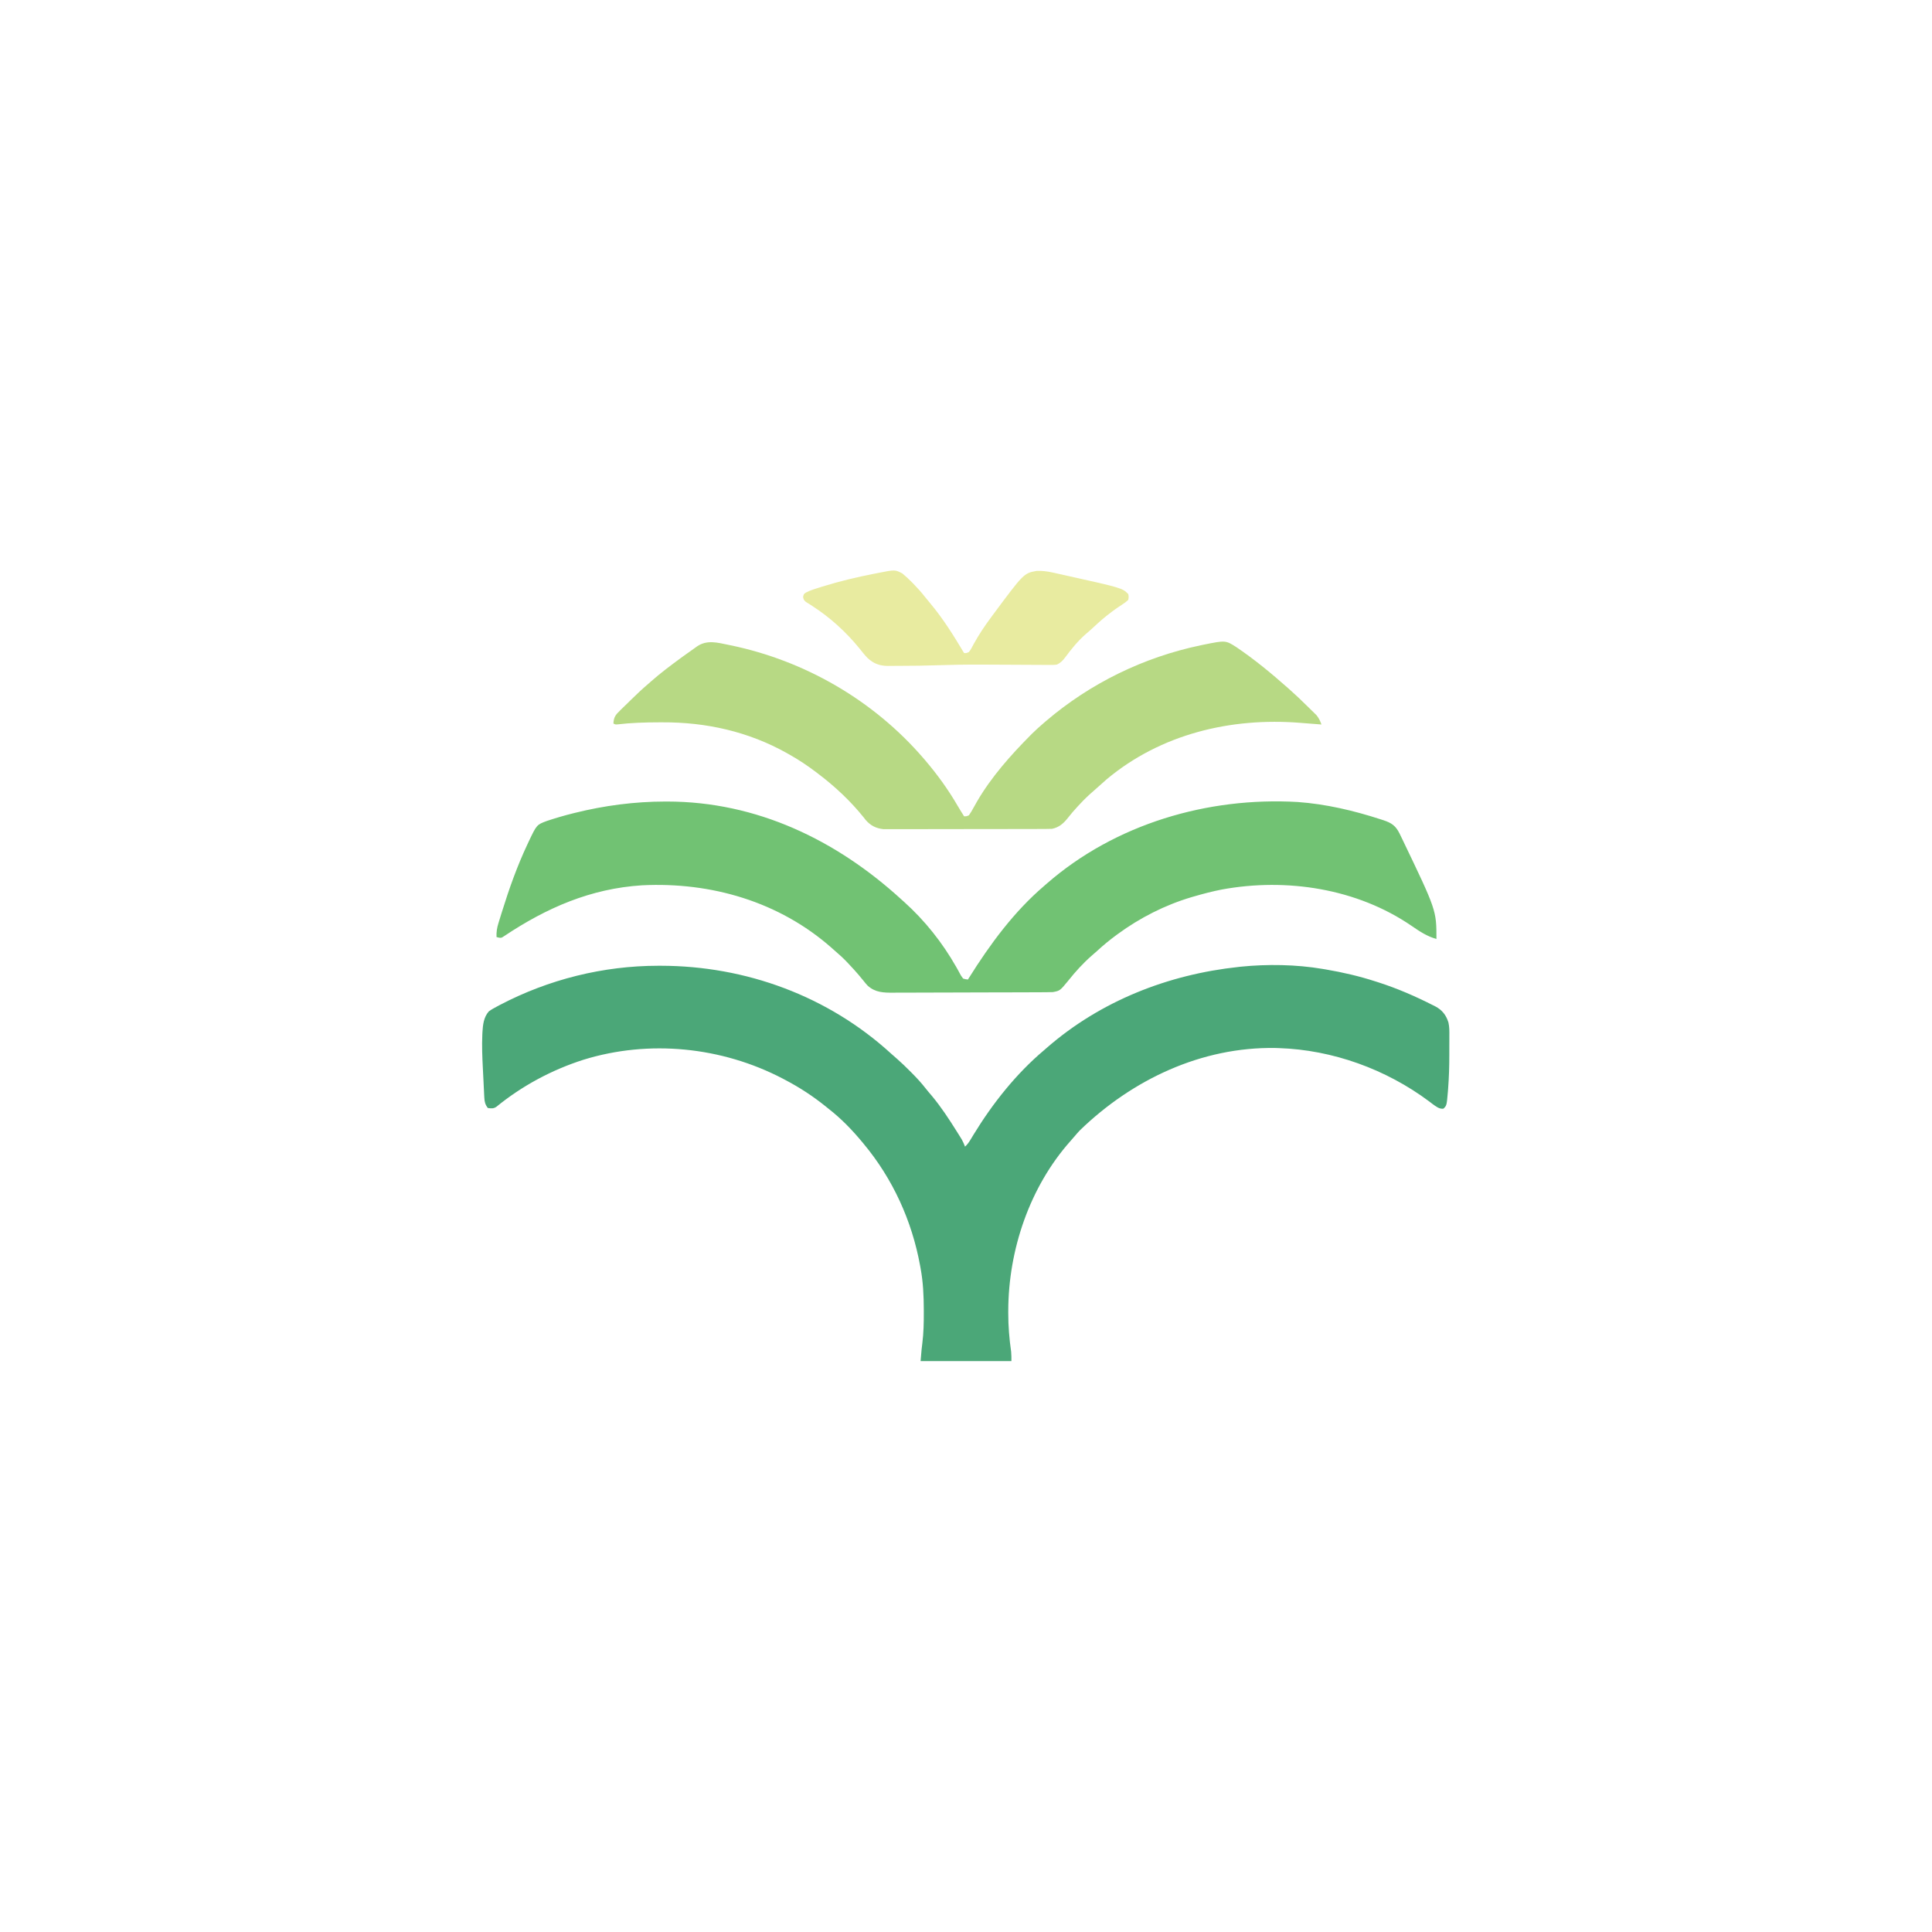 <?xml version="1.0" encoding="UTF-8"?>
<svg version="1.1" xmlns="http://www.w3.org/2000/svg" width="500" height="500" viewBox="0 0 2000 2000" preserveAspectRatio="xMidYMid meet">
<path d="M0 0 C0.898 -0.001 1.796 -0.001 2.721 -0.002 C90.717 0.102 175.913 31.373 241.043 90.914 C243.128 92.8 245.238 94.641 247.367 96.477 C251.944 100.475 256.268 104.701 260.562 109 C261.356 109.794 262.149 110.588 262.967 111.407 C267.821 116.312 272.39 121.26 276.637 126.703 C278.822 129.503 281.125 132.18 283.438 134.875 C292.875 146.229 300.905 158.511 308.75 171 C309.402 172.036 310.054 173.072 310.725 174.14 C311.334 175.12 311.943 176.1 312.57 177.109 C313.112 177.98 313.653 178.852 314.211 179.749 C315.593 182.194 316.648 184.62 317.625 187.25 C320.022 185.03 321.664 182.76 323.34 179.961 C323.855 179.11 324.37 178.259 324.901 177.383 C325.449 176.473 325.998 175.563 326.562 174.625 C346.213 142.465 370.677 111.596 399.625 87.25 C400.965 86.076 400.965 86.076 402.332 84.879 C457.912 36.466 527.737 9.05 600.625 1.25 C601.456 1.154 602.287 1.059 603.143 0.96 C630.665 -1.813 660.357 -1.362 687.625 3.25 C688.854 3.454 690.083 3.658 691.349 3.868 C708.781 6.836 725.793 10.792 742.625 16.25 C744.022 16.694 744.022 16.694 745.448 17.147 C765.106 23.444 784.05 31.696 802.438 41.062 C803.094 41.387 803.751 41.711 804.427 42.045 C811.562 45.82 815.621 51.027 818.029 58.678 C819.102 63.307 819.031 67.893 818.988 72.625 C818.989 73.707 818.989 74.789 818.99 75.904 C818.987 78.194 818.978 80.483 818.961 82.772 C818.938 86.184 818.941 89.596 818.947 93.008 C818.933 104.351 818.604 115.627 817.73 126.938 C817.653 127.958 817.576 128.979 817.496 130.031 C816.243 144.69 816.243 144.69 812.875 147.938 C808.465 148.55 804.887 145.436 801.426 142.973 C800.262 142.088 799.099 141.201 797.938 140.312 C753.427 107.135 698.255 87.083 642.625 85.25 C641.404 85.209 640.184 85.168 638.926 85.125 C562.396 83.867 490.893 117.764 436.625 170.25 C434.832 172.129 433.134 174.039 431.473 176.035 C430.016 177.781 428.514 179.49 426.996 181.184 C384.614 228.687 362.468 294.134 362.375 357.312 C362.373 358.046 362.37 358.78 362.368 359.536 C362.352 373.014 363.438 386.163 365.35 399.516 C365.675 402.746 365.625 406.004 365.625 409.25 C334.605 409.25 303.585 409.25 271.625 409.25 C272.696 396.394 272.696 396.394 273.409 390.845 C274.764 380.101 274.982 369.444 274.938 358.625 C274.936 357.706 274.934 356.787 274.932 355.841 C274.884 341.456 274.249 327.425 271.625 313.25 C271.448 312.265 271.271 311.28 271.089 310.265 C262.583 263.859 242.852 220.555 212.625 184.25 C212.195 183.73 211.765 183.209 211.322 182.673 C200.794 169.978 189.64 158.424 176.625 148.25 C175.534 147.37 174.444 146.488 173.355 145.605 C160.298 135.081 146.475 126.041 131.625 118.25 C130.331 117.566 130.331 117.566 129.011 116.867 C65.825 83.856 -9.258 76.249 -77.407 97.301 C-110.172 107.775 -140.944 124.281 -167.578 146.051 C-170.555 148.038 -172.926 147.752 -176.375 147.25 C-179.065 143.753 -179.785 140.953 -180.007 136.6 C-180.07 135.487 -180.133 134.373 -180.198 133.227 C-180.251 132.028 -180.304 130.829 -180.359 129.594 C-180.424 128.341 -180.489 127.088 -180.555 125.798 C-180.69 123.138 -180.818 120.479 -180.938 117.819 C-181.118 113.819 -181.331 109.822 -181.543 105.824 C-182.121 94.341 -182.595 82.9 -182.078 71.406 C-182.043 70.597 -182.007 69.789 -181.97 68.955 C-181.505 61.143 -180.683 53.313 -175.375 47.25 C-172.621 45.234 -169.707 43.644 -166.688 42.062 C-165.812 41.595 -164.937 41.127 -164.036 40.645 C-113.44 14.103 -57.082 0.039 0 0 Z " fill="#4BA778" transform="translate(681.375,999.75)"/>
<path d="M0 0 C0.749 -0.001 1.498 -0.002 2.269 -0.003 C94.826 0.08 177.167 39.732 244.5 101.25 C245.505 102.15 246.51 103.05 247.516 103.949 C269.047 123.336 287.112 146.113 301.43 171.328 C302.102 172.512 302.102 172.512 302.788 173.721 C303.615 175.2 304.426 176.688 305.218 178.186 C306.402 180.414 306.402 180.414 308.5 183.25 C311.07 183.985 311.07 183.985 313.5 184.25 C313.861 183.673 314.223 183.095 314.595 182.5 C336.386 147.751 361.107 114.036 392.5 87.25 C393.4 86.461 394.3 85.672 395.227 84.859 C466.185 23.095 561.741 -4.891 654.837 0.477 C684.049 2.571 712.832 9.343 740.625 18.375 C741.639 18.7 742.653 19.024 743.698 19.359 C752.062 22.159 756.235 25.007 760.24 32.946 C760.676 33.851 761.113 34.755 761.562 35.688 C762.034 36.654 762.506 37.621 762.992 38.617 C798.5 112.552 798.5 112.552 798.5 142.25 C788.927 139.654 781.098 134.423 773 128.855 C716.267 89.908 643.369 78.813 576.422 91.055 C566.651 92.96 557.055 95.47 547.5 98.25 C546.725 98.474 545.951 98.698 545.152 98.928 C517.708 107.03 491.532 120.336 468.5 137.25 C467.911 137.682 467.322 138.114 466.715 138.559 C460.105 143.447 453.809 148.602 447.758 154.176 C445.728 156.04 443.66 157.838 441.562 159.625 C432.632 167.439 424.897 175.99 417.5 185.25 C408.813 195.846 408.813 195.846 401.5 197.25 C399.086 197.351 396.669 197.394 394.253 197.404 C393.156 197.41 393.156 197.41 392.036 197.417 C389.585 197.431 387.133 197.437 384.681 197.443 C382.923 197.451 381.166 197.459 379.408 197.468 C373.634 197.494 367.86 197.509 362.086 197.523 C360.096 197.529 358.107 197.534 356.117 197.54 C347.839 197.561 339.561 197.58 331.282 197.591 C319.429 197.607 307.577 197.641 295.724 197.698 C287.384 197.736 279.044 197.756 270.704 197.761 C265.726 197.765 260.748 197.777 255.77 197.809 C251.083 197.839 246.397 197.846 241.71 197.834 C239.995 197.834 238.281 197.842 236.566 197.859 C226.494 197.957 217.533 197.776 209.687 190.59 C208.114 188.945 206.714 187.23 205.312 185.438 C204.214 184.106 203.112 182.776 202.008 181.449 C201.441 180.763 200.874 180.076 200.29 179.369 C197.207 175.72 193.954 172.234 190.688 168.75 C190.09 168.104 189.492 167.459 188.876 166.794 C184.662 162.302 180.178 158.25 175.5 154.25 C174.428 153.301 173.358 152.351 172.289 151.398 C118.063 103.598 47.656 83.145 -23.887 86.715 C-77.078 90.069 -122.725 110.043 -166.5 139.25 C-169.5 141.25 -169.5 141.25 -172.188 140.875 C-172.951 140.669 -173.714 140.463 -174.5 140.25 C-174.722 135.023 -174.006 130.625 -172.445 125.676 C-172.228 124.963 -172.012 124.25 -171.788 123.515 C-171.078 121.194 -170.353 118.878 -169.625 116.562 C-169.253 115.365 -169.253 115.365 -168.874 114.144 C-161.452 90.266 -153.164 66.898 -142.5 44.25 C-142.094 43.381 -141.687 42.512 -141.269 41.617 C-132.899 23.98 -132.899 23.98 -122.321 20.077 C-113.441 17.117 -104.526 14.507 -95.438 12.25 C-94.76 12.08 -94.083 11.911 -93.384 11.736 C-62.821 4.139 -31.497 0.03 0 0 Z " fill="#71C273" transform="translate(688.5,829.75)"/>
<path d="M0 0 C0.651 0.134 1.302 0.268 1.972 0.405 C79.188 16.323 150.325 57.533 201.875 117.438 C202.689 118.384 202.689 118.384 203.52 119.349 C216.056 134.039 227.314 149.572 237.031 166.27 C239.23 170.048 241.538 173.744 243.875 177.438 C246.23 177.525 246.23 177.525 248.875 176.438 C250.643 173.924 252.07 171.571 253.5 168.875 C254.377 167.309 255.258 165.745 256.145 164.184 C256.595 163.388 257.046 162.593 257.51 161.773 C272.177 136.674 292.205 114.107 312.625 93.562 C313.131 93.051 313.638 92.54 314.16 92.014 C318.232 87.959 322.514 84.178 326.875 80.438 C327.819 79.625 327.819 79.625 328.782 78.797 C374.58 39.697 429.964 12.727 488.875 0.438 C489.72 0.261 490.564 0.085 491.435 -0.097 C514.568 -4.813 514.568 -4.813 525.875 2.438 C544.563 15.101 561.998 29.476 578.875 44.438 C579.587 45.067 580.299 45.696 581.033 46.345 C587.134 51.782 593.062 57.377 598.864 63.131 C599.838 64.093 600.816 65.051 601.799 66.004 C603.249 67.412 604.686 68.833 606.121 70.258 C607.385 71.499 607.385 71.499 608.674 72.766 C611.254 75.897 612.444 78.66 613.875 82.438 C612.738 82.347 611.6 82.256 610.429 82.162 C606.105 81.819 601.781 81.486 597.457 81.156 C595.604 81.013 593.753 80.868 591.901 80.719 C519.965 74.969 447.382 92.345 391.359 139.285 C388.018 142.18 384.72 145.119 381.457 148.102 C380.004 149.416 378.544 150.722 377.056 151.996 C372.219 156.146 367.77 160.516 363.438 165.188 C362.786 165.883 362.135 166.578 361.465 167.294 C357.765 171.279 354.285 175.342 350.938 179.625 C346.571 185.104 341.859 189.066 334.875 190.438 C332.482 190.534 330.086 190.572 327.69 190.578 C326.603 190.582 326.603 190.582 325.494 190.587 C323.066 190.596 320.637 190.597 318.208 190.599 C316.467 190.603 314.725 190.608 312.984 190.614 C308.253 190.627 303.521 190.633 298.789 190.638 C295.833 190.641 292.876 190.645 289.919 190.649 C280.664 190.663 271.41 190.673 262.156 190.676 C251.478 190.681 240.801 190.698 230.123 190.727 C221.866 190.749 213.61 190.759 205.353 190.76 C200.423 190.761 195.493 190.767 190.563 190.785 C185.924 190.802 181.285 190.804 176.646 190.795 C174.947 190.794 173.247 190.799 171.548 190.809 C169.221 190.821 166.895 190.815 164.568 190.805 C163.268 190.806 161.968 190.808 160.628 190.809 C152.909 190.044 147.079 187.157 141.98 181.238 C141.031 180.007 141.031 180.007 140.062 178.75 C126.288 161.6 110.373 146.704 92.875 133.438 C92.268 132.973 91.66 132.509 91.034 132.03 C82.012 125.155 72.77 118.983 62.875 113.438 C62.12 113.01 61.366 112.582 60.588 112.141 C20.746 89.748 -23.248 79.96 -68.688 80.188 C-69.692 80.189 -70.697 80.19 -71.732 80.192 C-86.345 80.216 -100.807 80.63 -115.333 82.367 C-117.125 82.438 -117.125 82.438 -119.125 81.438 C-118.828 74.951 -116.882 72.351 -112.402 68.094 C-111.823 67.521 -111.245 66.948 -110.648 66.358 C-108.8 64.537 -106.932 62.737 -105.062 60.938 C-103.833 59.729 -102.604 58.52 -101.377 57.309 C-95.456 51.49 -89.454 45.814 -83.125 40.438 C-82.076 39.512 -81.03 38.585 -79.984 37.656 C-70.133 29.001 -59.699 21.183 -49.125 13.438 C-48.432 12.928 -47.74 12.419 -47.026 11.895 C-43.099 9.016 -39.131 6.206 -35.125 3.438 C-34.237 2.797 -33.349 2.156 -32.434 1.496 C-22.219 -5.393 -11.434 -2.388 0 0 Z " fill="#B7D984" transform="translate(754.125,667.562)"/>
<path d="M0 0 C3.42 2.804 6.575 5.76 9.676 8.91 C10.293 9.533 10.909 10.156 11.545 10.797 C15.8 15.144 19.777 19.629 23.543 24.41 C25.267 26.592 27.014 28.726 28.809 30.848 C42.237 46.821 53.168 64.472 63.863 82.348 C66.205 82.511 66.205 82.511 68.863 81.348 C70.924 78.728 72.381 75.792 73.926 72.848 C79.264 63.162 85.28 54.224 91.863 45.348 C92.511 44.471 92.511 44.471 93.171 43.576 C125.637 -0.172 125.637 -0.172 138.863 -2.652 C144.725 -2.879 149.886 -2.247 155.594 -0.965 C156.825 -0.698 156.825 -0.698 158.08 -0.425 C160.74 0.156 163.395 0.751 166.051 1.348 C166.96 1.55 167.869 1.751 168.805 1.959 C227.535 15.02 227.535 15.02 233.863 21.348 C234.371 24.18 234.371 24.18 233.863 27.348 C231.814 29.25 230.071 30.574 227.738 32.035 C226.445 32.902 225.153 33.772 223.863 34.645 C222.866 35.311 222.866 35.311 221.848 35.99 C218.715 38.133 215.72 40.438 212.738 42.785 C212.161 43.239 211.584 43.694 210.989 44.162 C205.962 48.174 201.224 52.464 196.535 56.863 C194.315 58.927 192.058 60.899 189.738 62.848 C181.711 69.848 175.023 78.131 168.706 86.664 C166.043 90.177 163.874 92.512 159.863 94.348 C156.795 94.761 153.763 94.717 150.671 94.672 C149.752 94.671 148.832 94.67 147.884 94.669 C144.833 94.662 141.782 94.633 138.73 94.605 C136.579 94.597 134.428 94.591 132.277 94.585 C126.586 94.568 120.895 94.534 115.204 94.495 C105.129 94.429 95.055 94.392 84.98 94.355 C83.345 94.349 83.345 94.349 81.675 94.342 C65.24 94.28 48.845 94.543 32.42 95.103 C22.475 95.442 12.532 95.568 2.582 95.588 C0.596 95.595 -1.39 95.609 -3.375 95.629 C-6.352 95.659 -9.328 95.67 -12.305 95.676 C-13.62 95.694 -13.62 95.694 -14.962 95.713 C-23.501 95.682 -29.795 93.321 -36.094 87.473 C-39.123 84.322 -41.803 80.923 -44.527 77.508 C-58.284 60.572 -74.784 45.579 -93.117 33.73 C-93.724 33.334 -94.332 32.938 -94.958 32.53 C-96.589 31.481 -98.239 30.462 -99.891 29.445 C-102.137 27.348 -102.137 27.348 -102.789 24.281 C-102.137 21.348 -102.137 21.348 -99.907 19.777 C-97.338 18.451 -94.908 17.446 -92.164 16.551 C-91.197 16.235 -90.23 15.92 -89.234 15.595 C-88.191 15.266 -87.149 14.937 -86.074 14.598 C-84.42 14.075 -84.42 14.075 -82.733 13.542 C-65.094 8.07 -47.186 3.785 -29.065 0.26 C-27.673 -0.011 -26.281 -0.286 -24.89 -0.565 C-7.593 -4 -7.593 -4 0 0 Z " fill="#E8EBA0" transform="translate(934.137,593.652)"/>
</svg>
